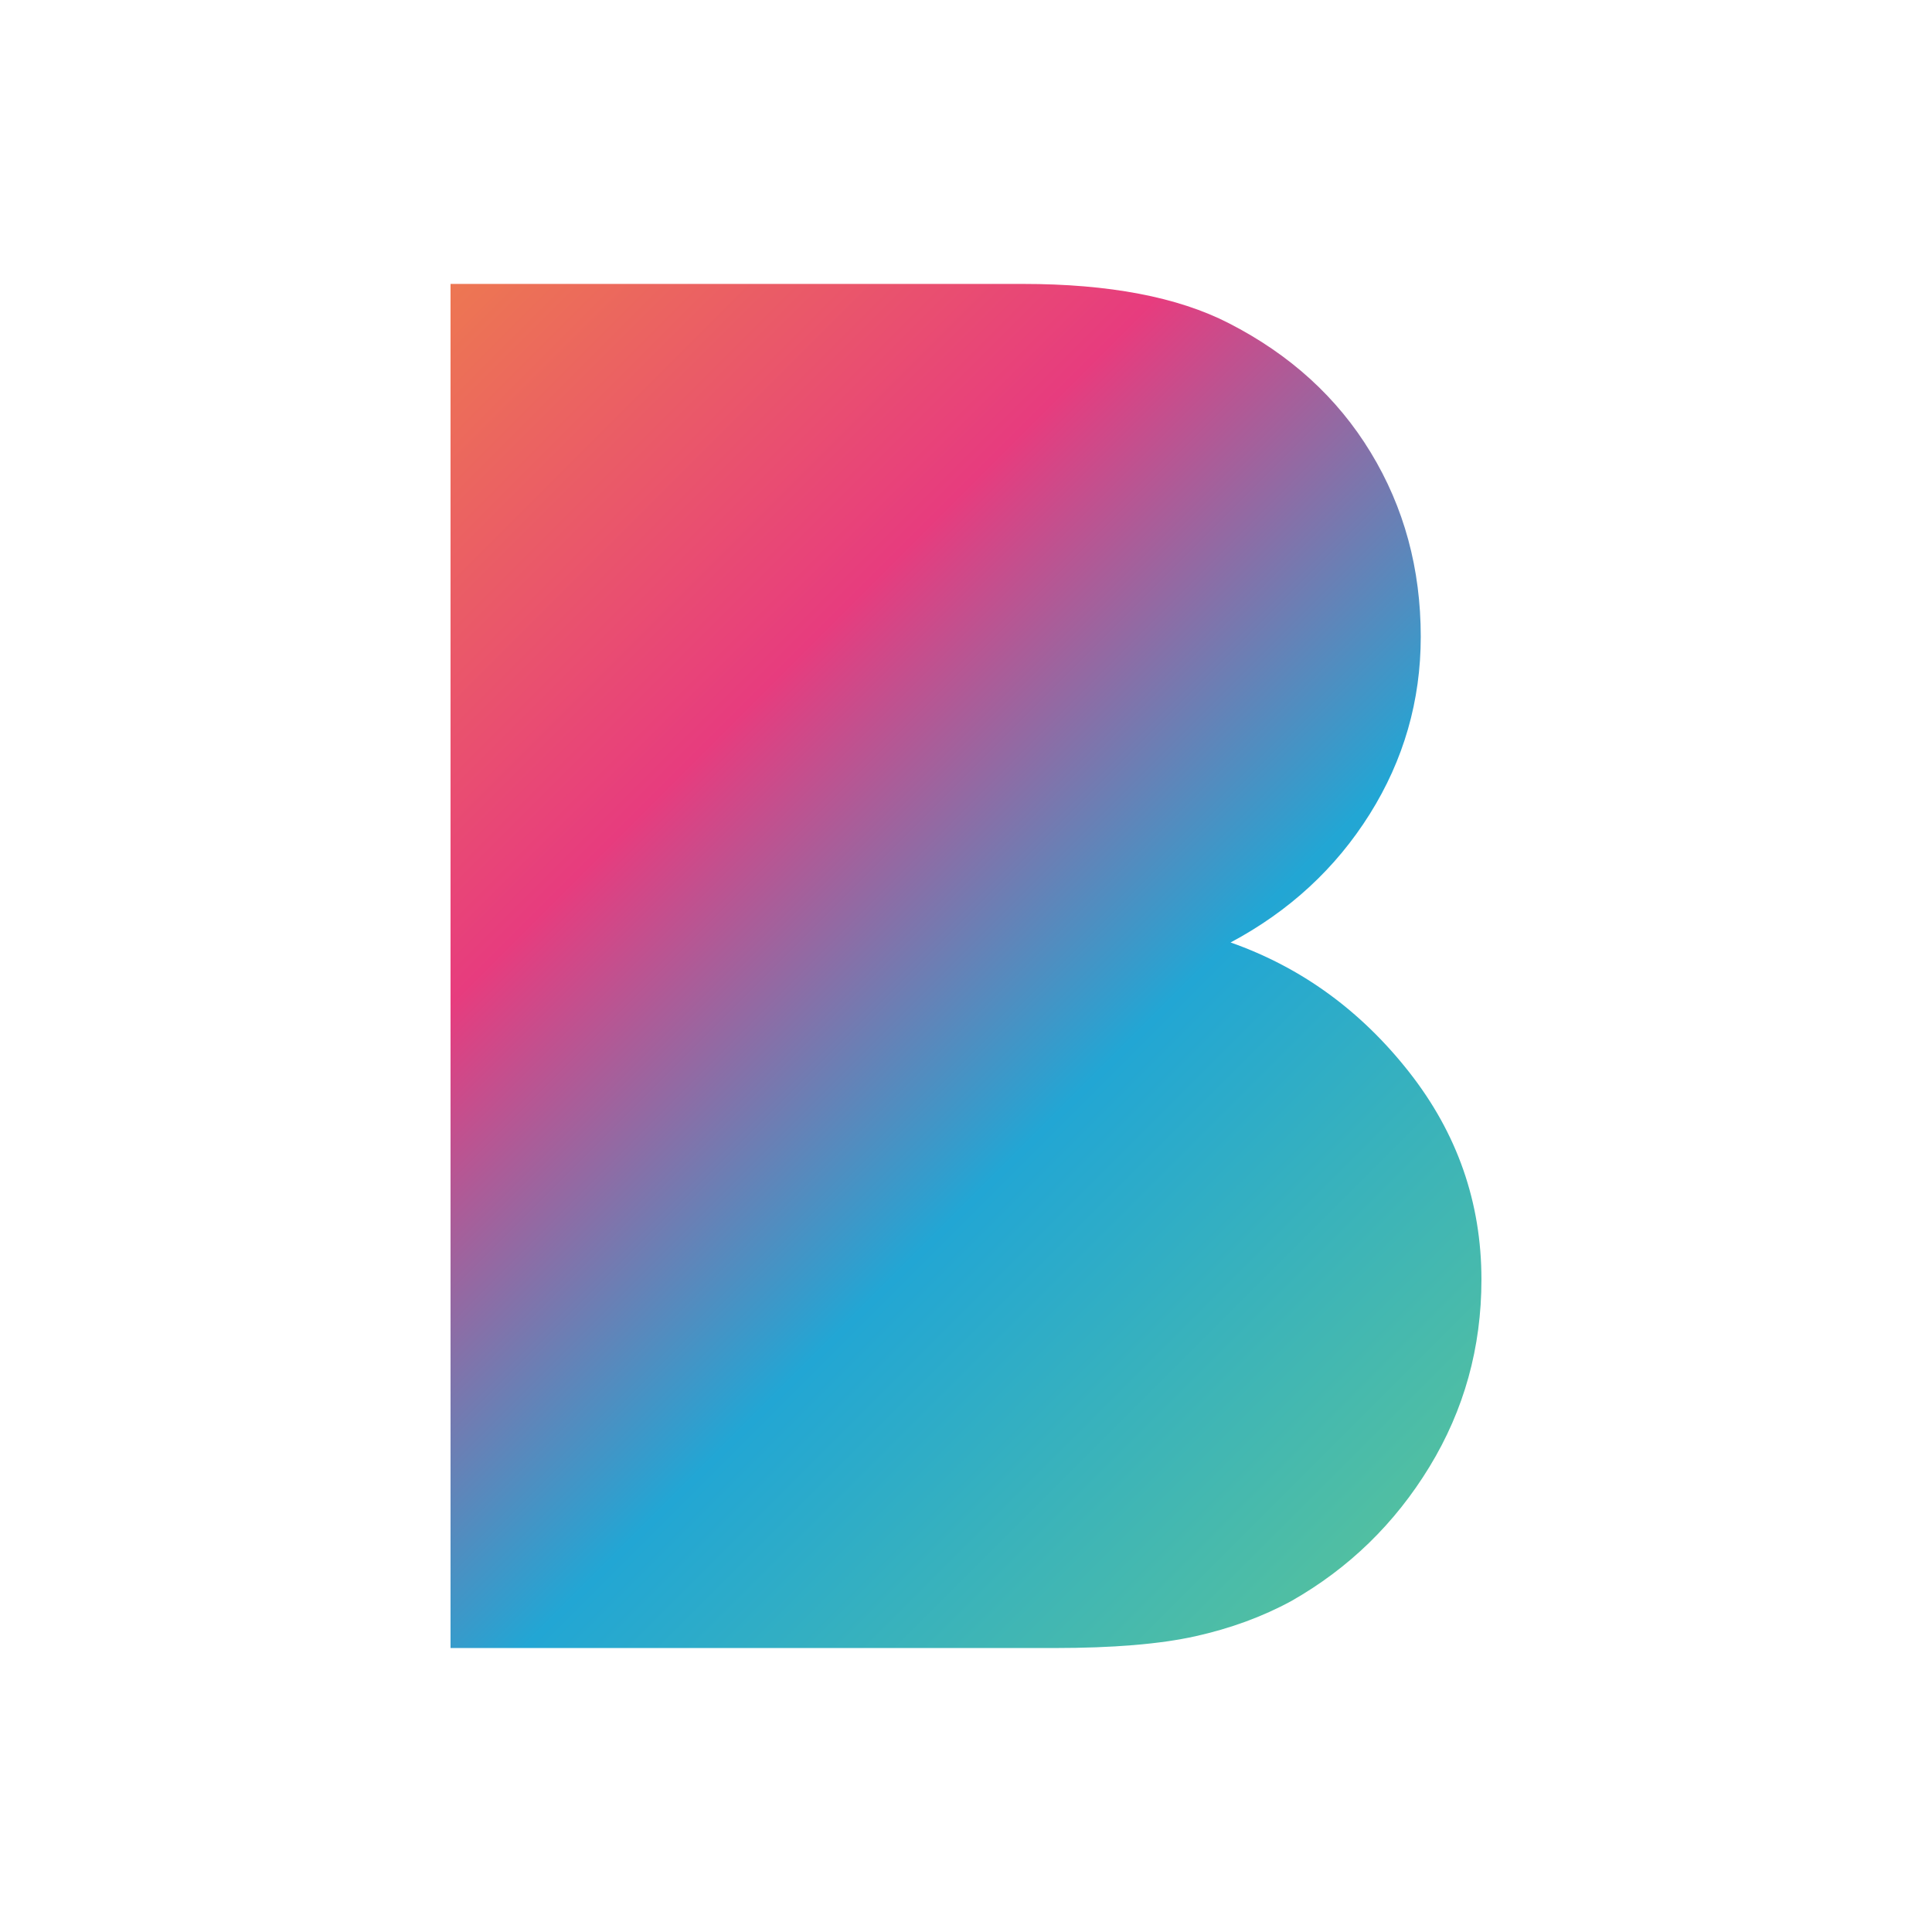 <?xml version="1.0" encoding="utf-8"?>
<!-- Generator: Adobe Illustrator 16.0.0, SVG Export Plug-In . SVG Version: 6.00 Build 0)  -->
<!DOCTYPE svg PUBLIC "-//W3C//DTD SVG 1.1//EN" "http://www.w3.org/Graphics/SVG/1.1/DTD/svg11.dtd">
<svg version="1.1" id="Layer_1" xmlns="http://www.w3.org/2000/svg" xmlns:xlink="http://www.w3.org/1999/xlink" x="0px" y="0px"
	 width="100px" height="100px" viewBox="0 0 100 100" enable-background="new 0 0 100 100" xml:space="preserve">
<g>
	<linearGradient id="SVGID_1_" gradientUnits="userSpaceOnUse" x1="15.57" y1="22.448" x2="71.924" y2="78.802">
		<stop  offset="0" style="stop-color:#ED7752"/>
		<stop  offset="0.33" style="stop-color:#E73C7E"/>
		<stop  offset="0.66" style="stop-color:#22A6D4"/>
		<stop  offset="1" style="stop-color:#51BFA2"/>
	</linearGradient>
	<path fill="url(#SVGID_1_)" d="M52.941,14.696c4.466,0,8.015,0.677,10.655,2.029c3.175,1.623,5.628,3.855,7.352,6.695
		c1.727,2.841,2.59,6.021,2.59,9.536c0,3.315-0.882,6.375-2.641,9.182c-1.761,2.807-4.159,5.021-7.202,6.644
		c3.653,1.286,6.729,3.518,9.231,6.696c2.503,3.179,3.753,6.763,3.753,10.753c0,3.519-0.896,6.746-2.688,9.688
		c-1.793,2.942-4.177,5.259-7.15,6.949c-1.489,0.81-3.146,1.419-4.971,1.825c-1.826,0.406-4.262,0.609-7.305,0.609H23.32V14.696
		H52.941z"/>
</g>
</svg>
